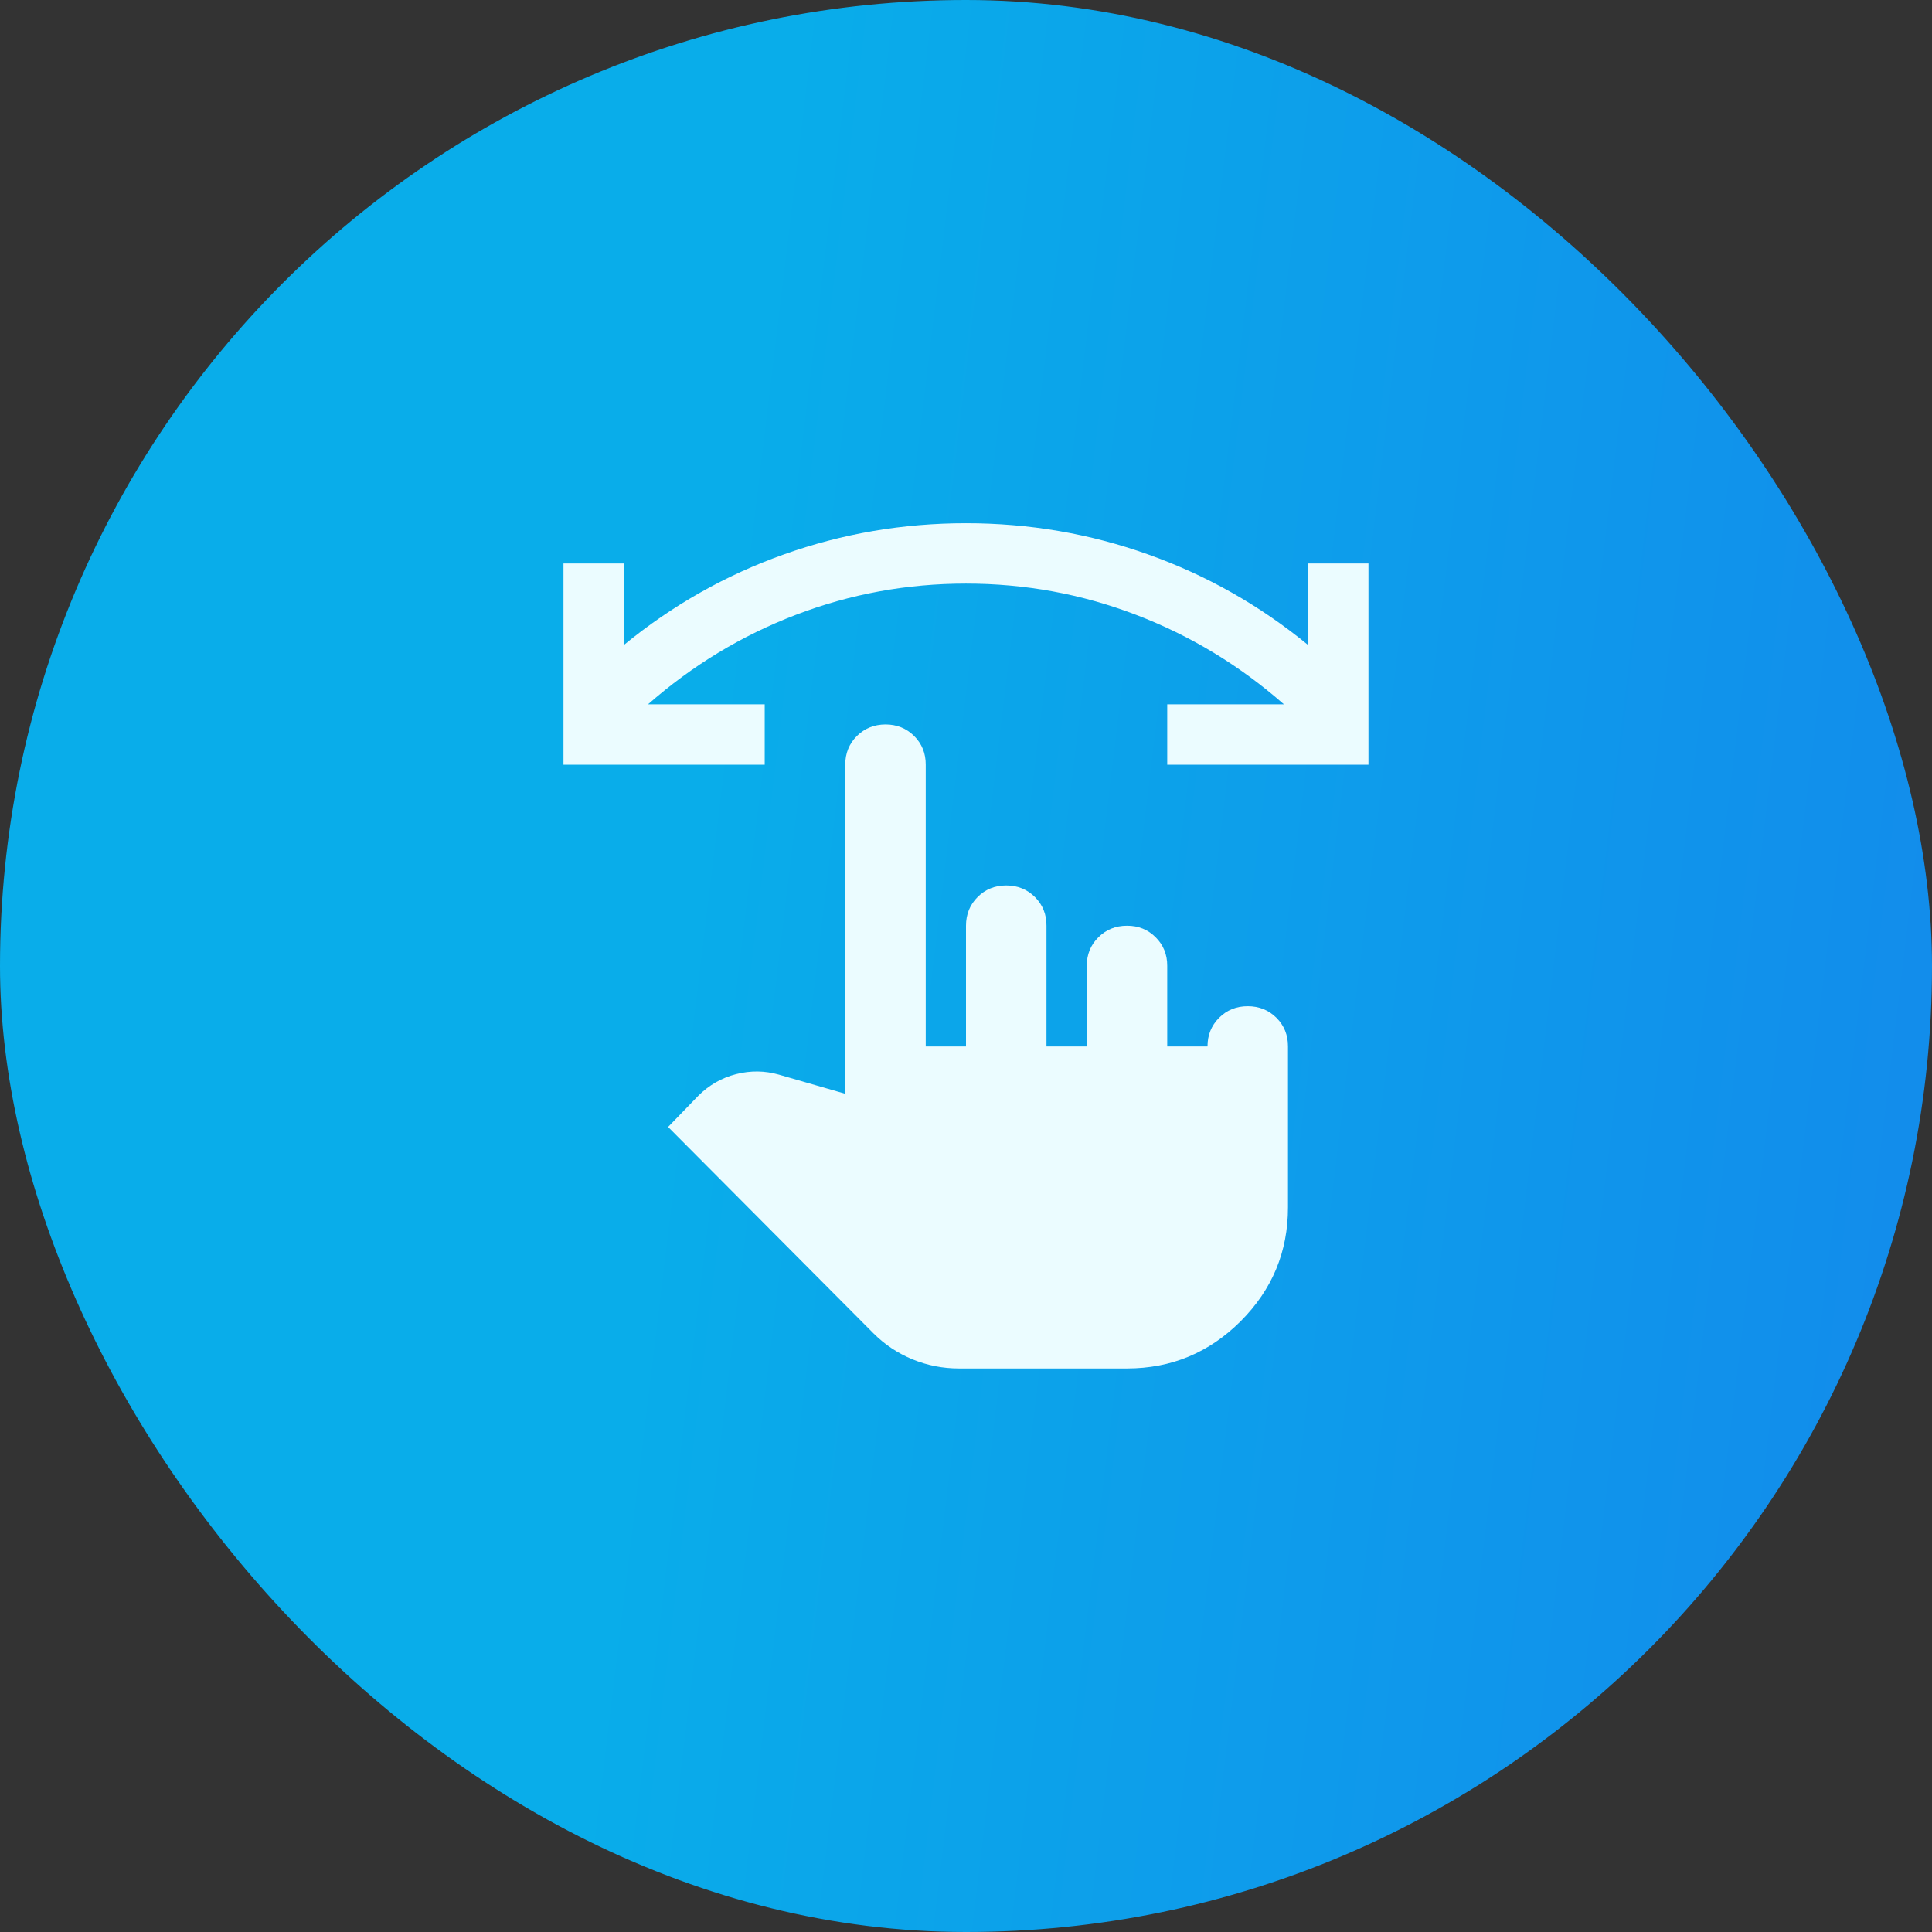 <svg width="32" height="32" viewBox="0 0 32 32" fill="none" xmlns="http://www.w3.org/2000/svg">
<rect x="0" y="0" width="32" height="32" fill="#333333" stroke="none"/>
<rect width="32" height="32" rx="16" fill="url(#paint0_linear_2175_4468)"/>
<path d="M22.666 12.666H19.333V11.666H21.266C20.533 11.022 19.716 10.527 18.816 10.183C17.916 9.838 16.977 9.666 16 9.666C15.022 9.666 14.083 9.838 13.183 10.183C12.283 10.527 11.466 11.022 10.733 11.666H12.666V12.666H9.333V9.333H10.333V10.683C11.133 10.027 12.016 9.527 12.983 9.183C13.95 8.838 14.955 8.666 16 8.666C17.044 8.666 18.05 8.838 19.016 9.183C19.983 9.527 20.866 10.027 21.666 10.683V9.333H22.666V12.666ZM15.883 22.666C15.616 22.666 15.361 22.616 15.116 22.516C14.872 22.416 14.655 22.272 14.466 22.083L11.066 18.666L11.566 18.149C11.744 17.972 11.953 17.852 12.192 17.791C12.431 17.73 12.667 17.733 12.9 17.799L14 18.116V12.666C14 12.477 14.064 12.319 14.192 12.191C14.32 12.064 14.478 12 14.666 11.999C14.855 11.999 15.013 12.063 15.142 12.191C15.27 12.32 15.334 12.478 15.333 12.666V17.333H16V15.333C16 15.144 16.064 14.986 16.192 14.858C16.32 14.73 16.478 14.666 16.666 14.666C16.855 14.666 17.013 14.73 17.142 14.858C17.27 14.986 17.334 15.145 17.333 15.333V17.333H18V15.999C18 15.81 18.064 15.652 18.192 15.525C18.32 15.397 18.478 15.333 18.666 15.333C18.855 15.332 19.013 15.396 19.142 15.525C19.27 15.653 19.334 15.811 19.333 15.999V17.333H20C20 17.144 20.064 16.986 20.192 16.858C20.32 16.73 20.478 16.666 20.666 16.666C20.855 16.666 21.013 16.73 21.142 16.858C21.27 16.986 21.334 17.145 21.333 17.333V19.999C21.333 20.733 21.072 21.36 20.55 21.883C20.027 22.405 19.4 22.666 18.666 22.666H15.883Z" fill="#EBFCFF"/>
<defs>
<linearGradient id="paint0_linear_2175_4468" x1="11.279" y1="16" x2="85.476" y2="24.956" gradientUnits="userSpaceOnUse">
<stop stop-color="#09ADEA"/>
<stop offset="0.99" stop-color="#2939EE"/>
</linearGradient>
</defs>
</svg>
